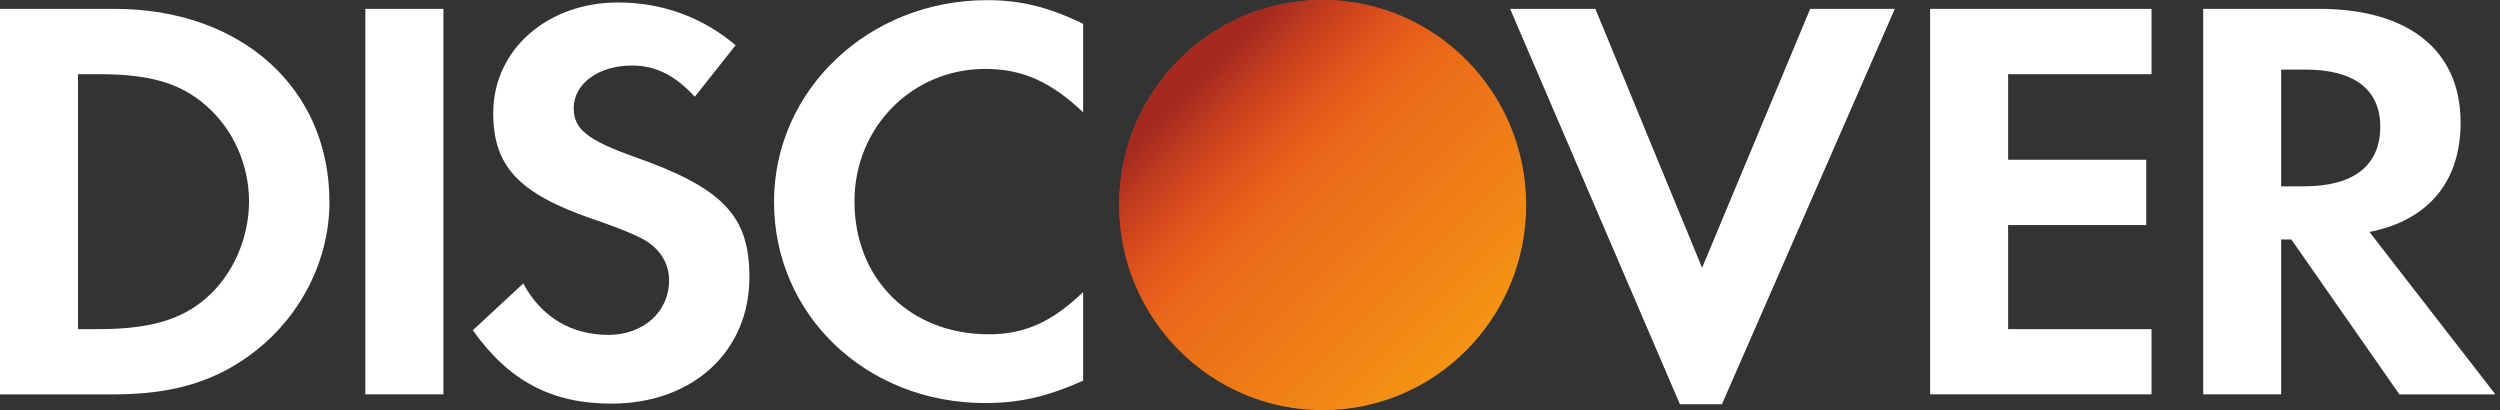 <svg width="128" height="21" fill="none" xmlns="http://www.w3.org/2000/svg"><rect width="100%" height="100%" fill="#333333" stroke="none"/><path d="M10.536 15.28c-1.256 1.093-2.887 1.57-5.47 1.57H3.994V3.798h1.072c2.583 0 4.15.445 5.47 1.596 1.382 1.186 2.214 3.023 2.214 4.914 0 1.894-.832 3.788-2.214 4.973zM5.867.454H0v19.738h5.836c3.103 0 5.344-.705 7.311-2.278 2.338-1.864 3.72-4.672 3.72-7.577 0-5.825-4.518-9.883-11-9.883M18.706 20.191h3.997V.453h-3.997v19.738zM32.476 8.028c-2.399-.855-3.103-1.42-3.103-2.486 0-1.243 1.255-2.187 2.977-2.187 1.198 0 2.182.473 3.224 1.598l2.09-2.638C35.947.867 33.89.127 31.645.127c-3.626 0-6.391 2.425-6.391 5.656 0 2.719 1.288 4.111 5.041 5.412 1.565.532 2.361.886 2.763 1.125.799.502 1.199 1.213 1.199 2.042 0 1.6-1.32 2.784-3.104 2.784-1.906 0-3.442-.918-4.362-2.633l-2.582 2.395c1.841 2.604 4.053 3.758 7.094 3.758 4.154 0 7.067-2.66 7.067-6.481 0-3.136-1.347-4.556-5.893-6.157M39.63 10.336c0 5.802 4.73 10.3 10.816 10.3 1.72 0 3.194-.325 5.01-1.15v-4.532c-1.597 1.54-3.012 2.162-4.825 2.162-4.025 0-6.882-2.811-6.882-6.809 0-3.79 2.948-6.778 6.697-6.778 1.906 0 3.35.655 5.01 2.22V1.22C53.703.363 52.26.008 50.54.008c-6.055 0-10.91 4.59-10.91 10.329zM87.147 13.711L81.683.453h-4.366l8.695 20.245h2.151L97.015.453h-4.332l-5.536 13.258zM98.823 20.191h11.335V16.85h-7.342v-5.328h7.071V8.179h-7.071V3.798h7.342V.453H98.823v19.738M117.964 9.54h-1.167V3.562h1.23c2.489 0 3.843 1.005 3.843 2.926 0 1.984-1.354 3.052-3.906 3.052zm8.019-3.26c0-3.695-2.643-5.827-7.252-5.827h-5.927v19.738h3.993v-7.929h.521l5.532 7.93h4.915l-6.45-8.316c3.01-.59 4.668-2.573 4.668-5.595z" fill="#fff"/><ellipse cx="67.721" cy="10.5" rx="10.419" ry="10.5" fill="url(#paint0_linear)"/><ellipse cx="67.721" cy="10.5" rx="10.419" ry="10.5" fill="url(#paint1_linear)"/><defs><linearGradient id="paint0_linear" x1="57.302" y1="0" x2="78.302" y2="20.837" gradientUnits="userSpaceOnUse"><stop offset=".153" stop-color="#E2491E"/><stop offset=".853" stop-color="#F59314"/></linearGradient><linearGradient id="paint1_linear" x1="57.302" y1="0" x2="78.302" y2="20.837" gradientUnits="userSpaceOnUse"><stop offset=".198" stop-color="#A42A20"/><stop offset=".438" stop-color="#E2491E" stop-opacity="0"/></linearGradient></defs></svg>